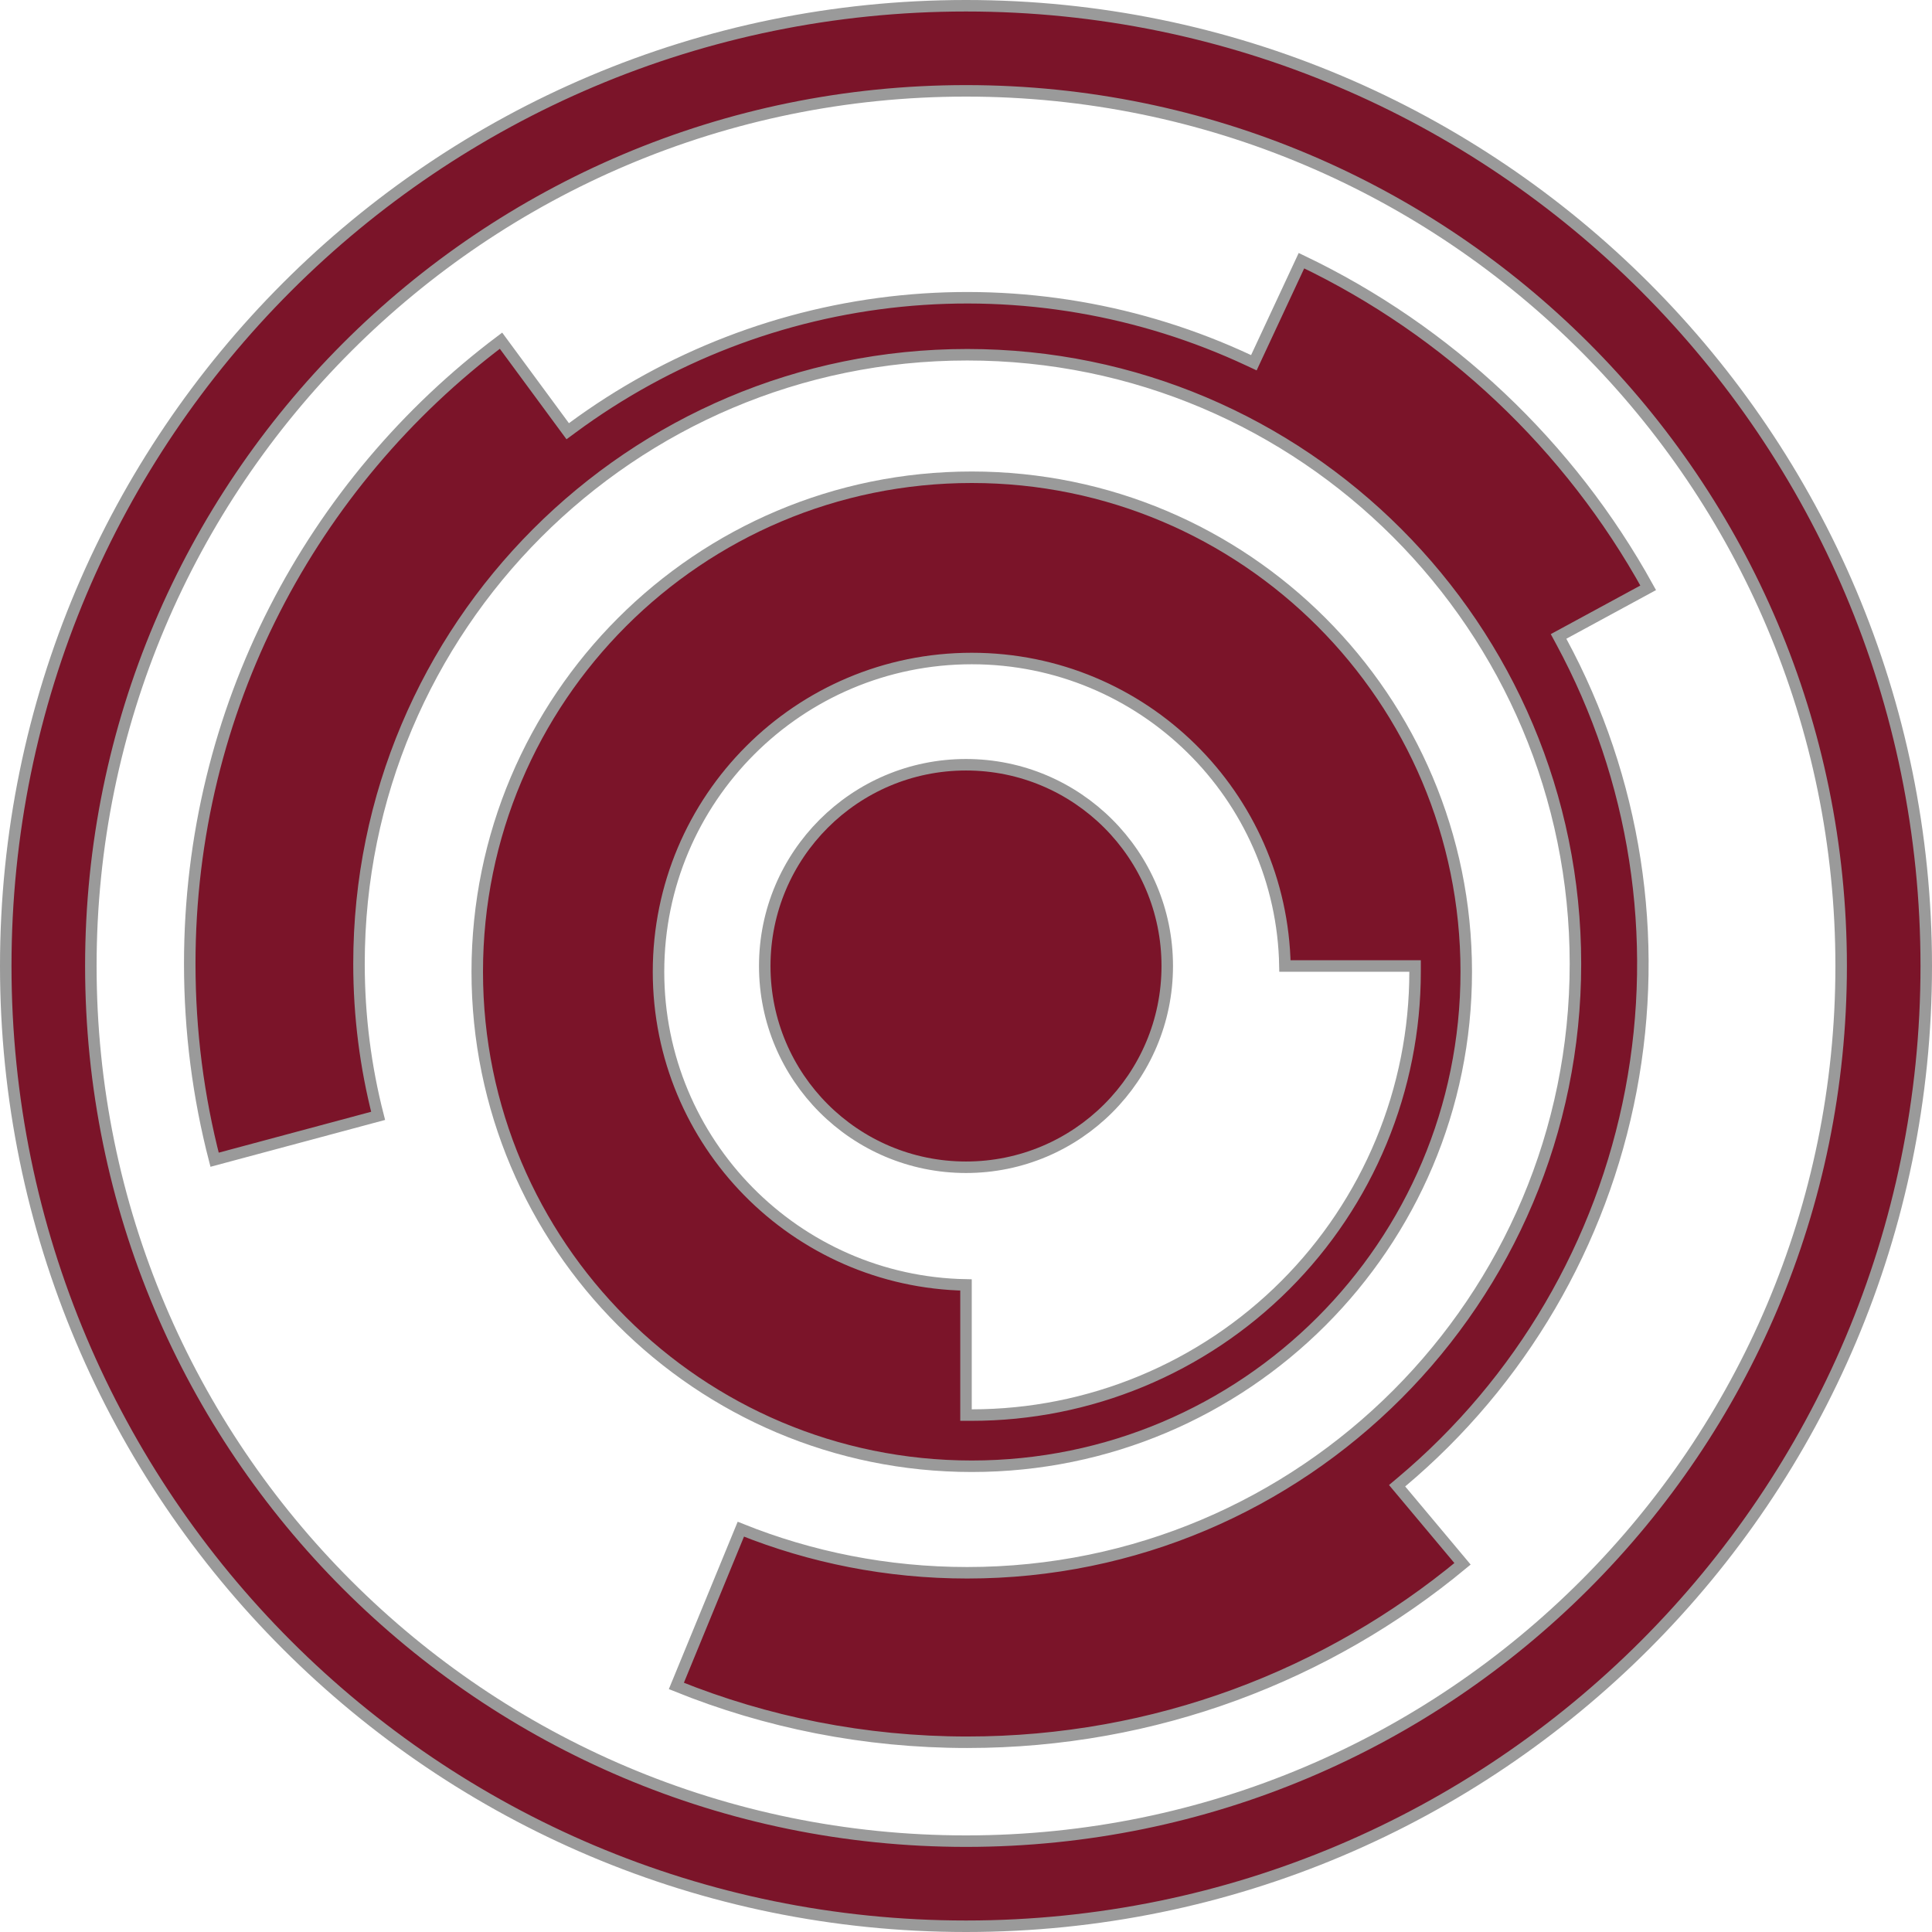 <svg width="168" height="168" viewBox="0 0 168 168" fill="none" xmlns="http://www.w3.org/2000/svg">
<path d="M167.5 84C167.5 130.116 130.116 167.5 84 167.5C37.884 167.5 0.5 130.116 0.5 84C0.5 37.884 37.884 0.5 84 0.5C130.116 0.5 167.5 37.884 167.5 84ZM84 160.1C126.029 160.1 160.1 126.029 160.1 84C160.1 41.971 126.029 7.9 84 7.9C41.971 7.9 7.9 41.971 7.9 84C7.9 126.029 41.971 160.1 84 160.1Z" fill="#7B1429" stroke="#9A9A9A"/>
<path d="M18.66 100.846C17.25 95.402 16.5 89.692 16.5 83.805C16.5 61.647 27.131 41.976 43.566 29.626L49.07 37.096L49.367 37.499L49.77 37.202C58.139 31.019 68.019 27.21 78.368 26.177C88.718 25.144 99.154 26.925 108.577 31.331L109.031 31.543L109.242 31.09L113.17 22.667C125.942 28.766 136.504 38.76 143.321 51.114L135.966 55.104L135.527 55.342L135.764 55.781C142.214 67.702 144.354 81.487 141.822 94.806C139.29 108.125 132.242 120.159 121.869 128.873L121.487 129.194L121.808 129.577L127.177 135.985C115.481 145.677 100.473 151.5 84.106 151.5C75.163 151.5 66.626 149.761 58.814 146.604L64.421 132.973C70.506 135.418 77.15 136.763 84.106 136.763C113.316 136.763 136.995 113.052 136.995 83.805C136.995 54.557 113.316 30.847 84.106 30.847C54.895 30.847 31.217 54.557 31.217 83.805C31.217 88.371 31.794 92.803 32.88 97.031L18.66 100.846Z" fill="#7B1429" stroke="#9A9A9A"/>
<path d="M123.05 84.5V84H122.55L111.733 84C111.466 69.188 99.376 57.262 84.5 57.262C69.457 57.262 57.262 69.457 57.262 84.5C57.262 99.376 69.188 111.466 84 111.733V122.55V123.05H84.5C89.562 123.05 94.575 122.053 99.252 120.115C103.929 118.178 108.179 115.338 111.759 111.759C115.338 108.179 118.178 103.929 120.115 99.252C122.053 94.575 123.05 89.562 123.05 84.5ZM127.5 84.5C127.5 108.248 108.248 127.5 84.5 127.5C60.752 127.5 41.5 108.248 41.5 84.5C41.5 60.752 60.752 41.5 84.5 41.5C108.248 41.5 127.5 60.752 127.5 84.5Z" fill="#7B1429" stroke="#9A9A9A"/>
<circle cx="84" cy="84" r="17.5" fill="#7B1429" stroke="#9A9A9A"/>
</svg>
